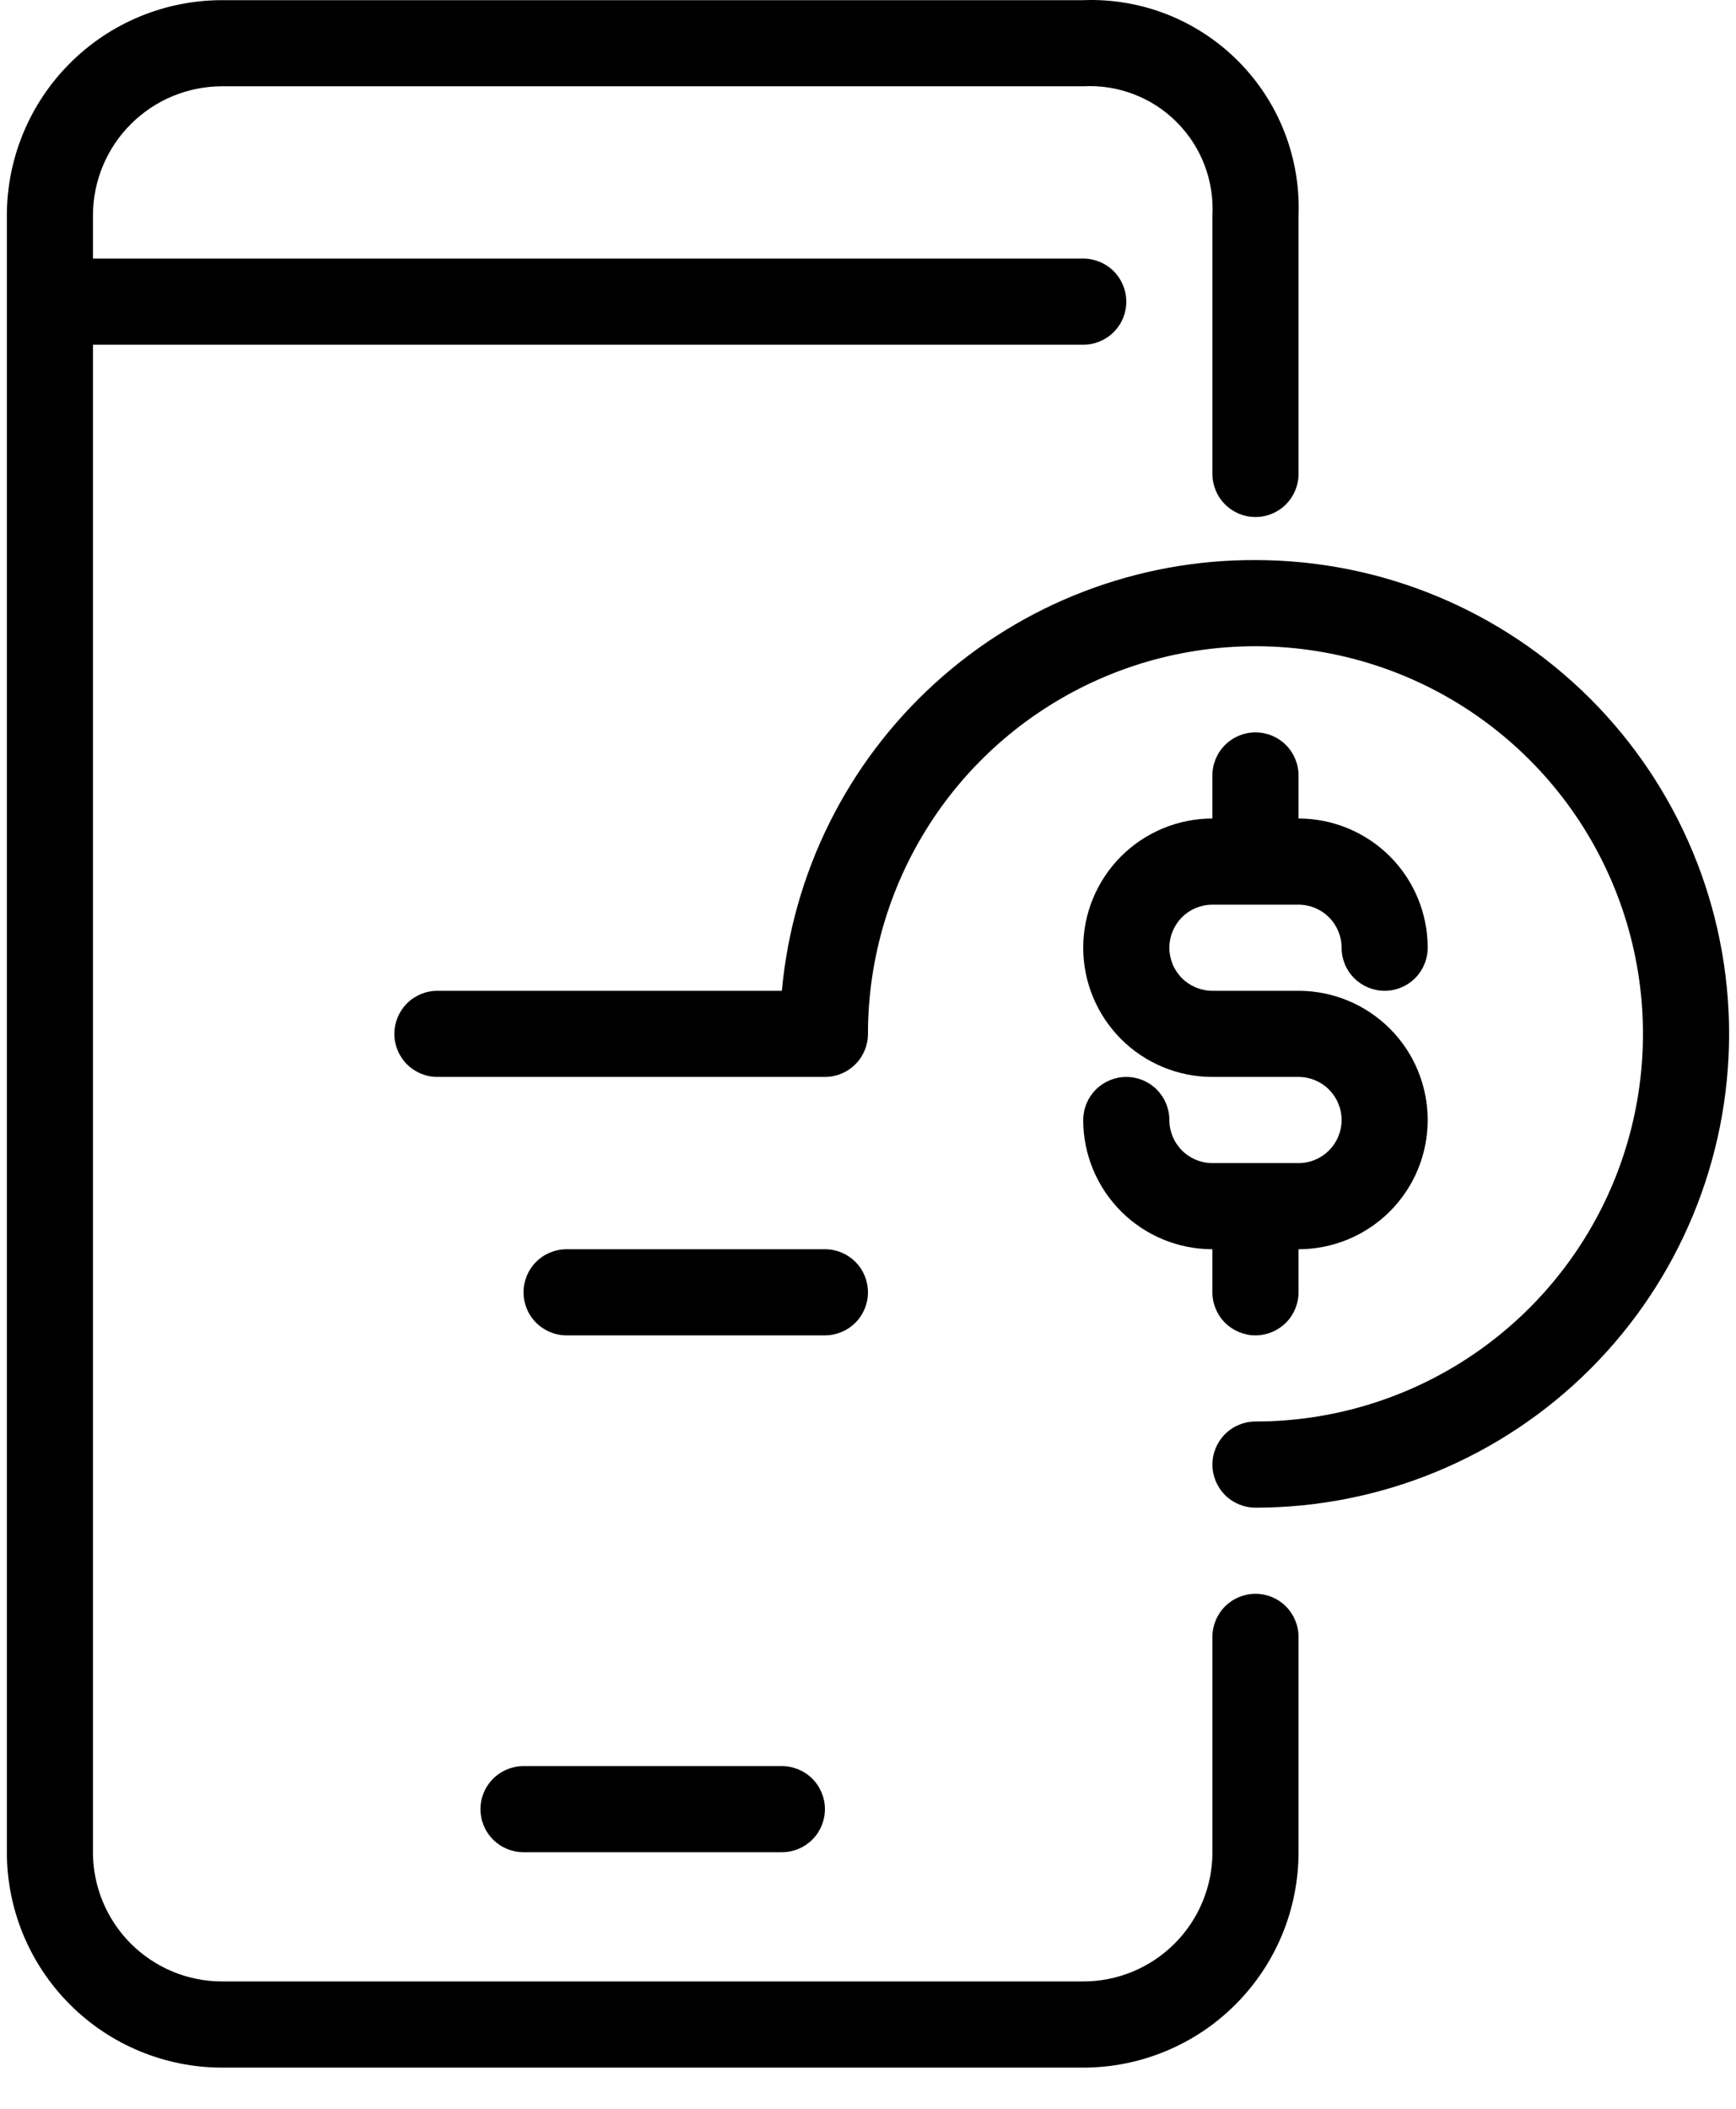 <svg width="42" height="51" viewBox="0 0 42 51" xmlns="http://www.w3.org/2000/svg">
<path d="M30.374 38.545C30.098 38.545 29.833 38.655 29.638 38.85C29.442 39.046 29.333 39.311 29.333 39.587V44.795C29.333 45.624 29.003 46.419 28.417 47.005C27.831 47.591 27.036 47.92 26.208 47.92H5.374C4.546 47.92 3.751 47.591 3.165 47.005C2.579 46.419 2.249 45.624 2.249 44.795V8.337H26.208C26.484 8.337 26.749 8.227 26.944 8.032C27.14 7.837 27.249 7.572 27.249 7.295C27.249 7.019 27.14 6.754 26.944 6.559C26.749 6.363 26.484 6.254 26.208 6.254H2.249V5.212C2.249 4.383 2.579 3.588 3.165 3.002C3.751 2.416 4.546 2.087 5.374 2.087H26.208C26.624 2.064 27.04 2.13 27.43 2.279C27.819 2.428 28.173 2.657 28.467 2.952C28.762 3.247 28.992 3.601 29.141 3.99C29.29 4.379 29.355 4.796 29.333 5.212V11.462C29.333 11.738 29.442 12.003 29.638 12.198C29.833 12.394 30.098 12.504 30.374 12.504C30.651 12.504 30.916 12.394 31.111 12.198C31.306 12.003 31.416 11.738 31.416 11.462V5.212C31.442 4.521 31.326 3.832 31.073 3.188C30.821 2.544 30.438 1.96 29.949 1.471C29.46 0.982 28.875 0.599 28.232 0.346C27.588 0.094 26.899 -0.023 26.208 0.004H5.374C3.993 0.004 2.668 0.552 1.692 1.529C0.715 2.506 0.166 3.831 0.166 5.212V44.795C0.166 45.479 0.301 46.156 0.562 46.788C0.824 47.42 1.208 47.994 1.692 48.478C2.175 48.962 2.749 49.345 3.381 49.607C4.013 49.869 4.69 50.004 5.374 50.004H26.208C26.892 50.004 27.569 49.869 28.201 49.607C28.833 49.345 29.407 48.962 29.89 48.478C30.374 47.994 30.758 47.42 31.02 46.788C31.281 46.156 31.416 45.479 31.416 44.795V39.587C31.416 39.311 31.306 39.046 31.111 38.85C30.916 38.655 30.651 38.545 30.374 38.545Z"/>
<path d="M11.624 43.754C11.624 44.03 11.734 44.295 11.93 44.49C12.125 44.685 12.39 44.795 12.666 44.795H18.916C19.192 44.795 19.457 44.685 19.653 44.49C19.848 44.295 19.958 44.03 19.958 43.754C19.958 43.477 19.848 43.212 19.653 43.017C19.457 42.822 19.192 42.712 18.916 42.712H12.666C12.39 42.712 12.125 42.822 11.93 43.017C11.734 43.212 11.624 43.477 11.624 43.754Z"/>
<path d="M30.374 13.545C27.508 13.533 24.74 14.596 22.619 16.525C20.498 18.453 19.177 21.107 18.916 23.962H10.583C10.306 23.962 10.041 24.071 9.846 24.267C9.651 24.462 9.541 24.727 9.541 25.003C9.541 25.28 9.651 25.544 9.846 25.74C10.041 25.935 10.306 26.045 10.583 26.045H19.958C20.234 26.045 20.499 25.935 20.694 25.74C20.89 25.544 20.999 25.28 20.999 25.003C20.999 23.149 21.549 21.337 22.579 19.795C23.609 18.253 25.074 17.052 26.787 16.342C28.5 15.632 30.385 15.447 32.203 15.809C34.022 16.17 35.692 17.063 37.003 18.374C38.315 19.685 39.207 21.356 39.569 23.174C39.931 24.993 39.745 26.878 39.036 28.591C38.326 30.304 37.124 31.768 35.583 32.798C34.041 33.828 32.228 34.378 30.374 34.378C30.098 34.378 29.833 34.488 29.638 34.683C29.442 34.879 29.333 35.144 29.333 35.42C29.333 35.696 29.442 35.961 29.638 36.157C29.833 36.352 30.098 36.462 30.374 36.462C33.413 36.462 36.328 35.254 38.477 33.106C40.625 30.957 41.833 28.042 41.833 25.003C41.833 21.964 40.625 19.05 38.477 16.901C36.328 14.752 33.413 13.545 30.374 13.545Z"/>
<path d="M31.416 28.129H29.332C29.056 28.129 28.791 28.019 28.596 27.823C28.401 27.628 28.291 27.363 28.291 27.087C28.291 26.811 28.181 26.546 27.986 26.35C27.79 26.155 27.525 26.045 27.249 26.045C26.973 26.045 26.708 26.155 26.513 26.35C26.317 26.546 26.207 26.811 26.207 27.087C26.207 27.916 26.537 28.71 27.123 29.297C27.709 29.883 28.504 30.212 29.332 30.212V31.253C29.332 31.53 29.442 31.795 29.638 31.99C29.833 32.185 30.098 32.295 30.374 32.295C30.65 32.295 30.915 32.185 31.111 31.99C31.306 31.795 31.416 31.53 31.416 31.253V30.212C32.245 30.212 33.039 29.883 33.626 29.297C34.212 28.71 34.541 27.916 34.541 27.087C34.541 26.258 34.212 25.463 33.626 24.877C33.039 24.291 32.245 23.962 31.416 23.962H29.332C29.056 23.962 28.791 23.852 28.596 23.657C28.401 23.462 28.291 23.197 28.291 22.92C28.291 22.644 28.401 22.379 28.596 22.184C28.791 21.988 29.056 21.879 29.332 21.879H31.416C31.692 21.879 31.957 21.988 32.152 22.184C32.348 22.379 32.458 22.644 32.458 22.92C32.458 23.197 32.567 23.462 32.763 23.657C32.958 23.852 33.223 23.962 33.499 23.962C33.775 23.962 34.04 23.852 34.236 23.657C34.431 23.462 34.541 23.197 34.541 22.92C34.541 22.091 34.212 21.297 33.626 20.71C33.039 20.125 32.245 19.795 31.416 19.795V18.754C31.416 18.477 31.306 18.212 31.111 18.017C30.915 17.822 30.65 17.712 30.374 17.712C30.098 17.712 29.833 17.822 29.638 18.017C29.442 18.212 29.332 18.477 29.332 18.754V19.795C28.504 19.795 27.709 20.125 27.123 20.71C26.537 21.297 26.207 22.091 26.207 22.92C26.207 23.749 26.537 24.544 27.123 25.13C27.709 25.716 28.504 26.045 29.332 26.045H31.416C31.692 26.045 31.957 26.155 32.152 26.35C32.348 26.546 32.458 26.811 32.458 27.087C32.458 27.363 32.348 27.628 32.152 27.823C31.957 28.019 31.692 28.129 31.416 28.129Z"/>
<path d="M19.958 32.295C20.234 32.295 20.499 32.185 20.694 31.99C20.89 31.795 20.999 31.53 20.999 31.254C20.999 30.977 20.89 30.712 20.694 30.517C20.499 30.322 20.234 30.212 19.958 30.212H13.708C13.431 30.212 13.166 30.322 12.971 30.517C12.776 30.712 12.666 30.977 12.666 31.254C12.666 31.53 12.776 31.795 12.971 31.99C13.166 32.185 13.431 32.295 13.708 32.295H19.958Z"/>
</svg>
